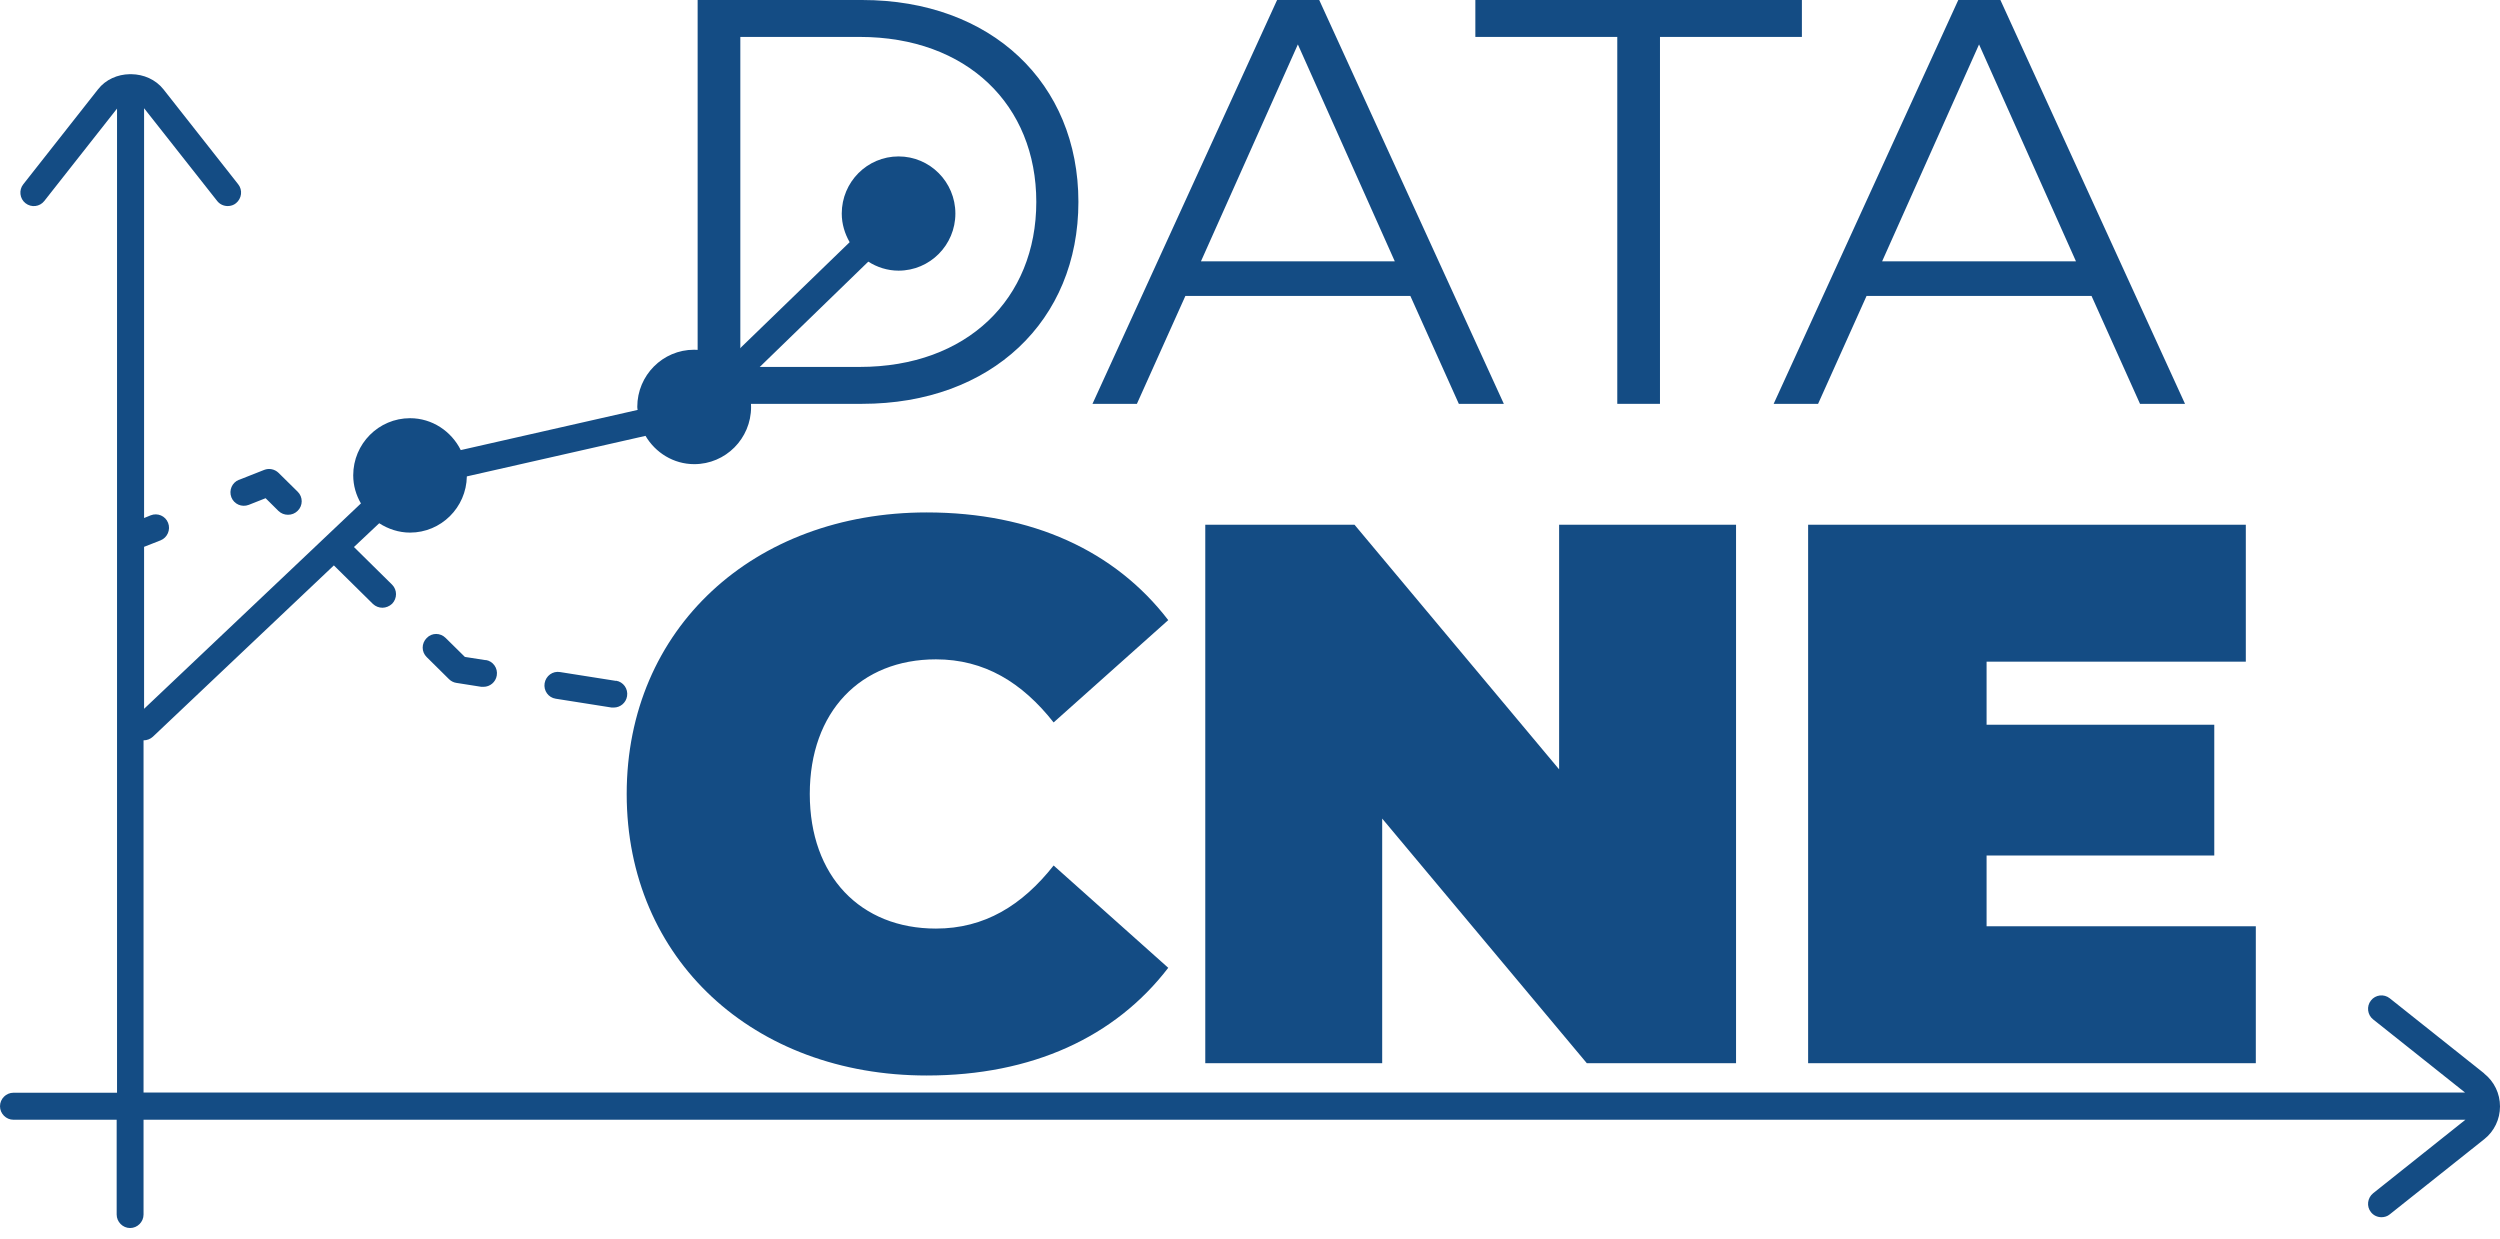 <svg width="218" height="108" viewBox="0 0 218 108" fill="none" xmlns="http://www.w3.org/2000/svg">
<path d="M60.834 35.215V0H75.172C86.441 0 94.037 7.244 94.037 17.608C94.037 27.971 86.441 35.215 75.172 35.215H60.834ZM64.557 31.996H74.97C84.328 31.996 90.365 26.059 90.365 17.608C90.365 9.156 84.328 3.22 74.97 3.22H64.557V31.996Z" fill="#144C84"/>
<path d="M127.21 35.215L122.984 25.808H103.364L99.138 35.215H95.265L111.363 0H115.036L131.134 35.215H127.21ZM104.723 22.789H121.626L113.174 3.874L104.723 22.789Z" fill="#144C84"/>
<path d="M141.027 35.215V3.22H128.651V0H157.125V3.22H144.75V35.215H141.027Z" fill="#144C84"/>
<path d="M186.609 35.215L182.383 25.808H162.763L158.537 35.215H154.663L170.762 0H174.434L190.533 35.215H186.609ZM164.121 22.789H181.025L172.573 3.874L164.121 22.789Z" fill="#144C84"/>
<path d="M80.808 93.784C65.716 93.784 54.648 83.656 54.648 69.234C54.648 54.812 65.716 44.684 80.808 44.684C89.998 44.684 97.242 48.038 101.871 54.075L91.876 62.996C89.126 59.508 85.839 57.495 81.613 57.495C75.04 57.495 70.613 62.057 70.613 69.234C70.613 76.411 75.04 80.972 81.613 80.972C85.839 80.972 89.126 78.96 91.876 75.472L101.871 84.393C97.242 90.43 89.998 93.784 80.808 93.784Z" fill="#144C84"/>
<path d="M135.955 45.757H151.383V92.711H138.37L120.527 71.38V92.711H105.1V45.757H118.113L135.955 67.088V45.757Z" fill="#144C84"/>
<path d="M173.23 80.771H196.707V92.711H157.669V45.757H195.835V57.697H173.23V63.197H193.085V74.6H173.23V80.771Z" fill="#144C84"/>
<path d="M216.625 93.605L208.389 87.053C207.874 86.645 207.139 86.739 206.748 87.242C206.342 87.745 206.436 88.499 206.936 88.891L214.953 95.27H12.517V64.557C12.517 64.557 12.517 64.557 12.533 64.557C12.814 64.557 13.111 64.447 13.33 64.243L29.113 49.303L32.52 52.665C32.755 52.885 33.052 52.995 33.349 52.995C33.645 52.995 33.958 52.869 34.192 52.649C34.646 52.178 34.646 51.439 34.192 50.984L30.864 47.7L33.067 45.627C33.849 46.129 34.771 46.443 35.755 46.443C38.459 46.443 40.662 44.26 40.709 41.542L56.289 38.007C57.149 39.468 58.727 40.474 60.54 40.474C63.275 40.474 65.494 38.243 65.494 35.493C65.494 34.692 65.291 33.938 64.947 33.263L75.714 22.815C76.48 23.302 77.386 23.601 78.355 23.601C81.09 23.601 83.309 21.37 83.309 18.621C83.309 15.871 81.09 13.64 78.355 13.64C75.62 13.64 73.401 15.871 73.401 18.621C73.401 19.532 73.667 20.38 74.089 21.119L63.415 31.456C62.603 30.859 61.603 30.497 60.524 30.497C57.789 30.497 55.571 32.728 55.571 35.478C55.571 35.572 55.586 35.651 55.602 35.745L40.178 39.248C39.365 37.614 37.693 36.467 35.755 36.467C33.02 36.467 30.801 38.698 30.801 41.447C30.801 42.343 31.051 43.176 31.473 43.898L12.564 61.808V47.684L14.002 47.119C14.596 46.883 14.893 46.192 14.658 45.595C14.424 44.982 13.736 44.7 13.143 44.935L12.564 45.171V9.438L18.94 17.529C19.175 17.827 19.518 17.968 19.862 17.968C20.112 17.968 20.378 17.89 20.581 17.717C21.081 17.309 21.175 16.57 20.769 16.067L14.252 7.788C13.564 6.924 12.517 6.484 11.455 6.469C11.439 6.469 11.424 6.469 11.392 6.469C11.361 6.469 11.345 6.469 11.314 6.469C10.267 6.484 9.22 6.924 8.548 7.788L2.032 16.067C1.625 16.57 1.719 17.324 2.219 17.717C2.735 18.125 3.469 18.031 3.86 17.529L10.205 9.469V95.286H1.172C0.531 95.286 0 95.82 0 96.464C0 97.108 0.531 97.642 1.172 97.642H10.173V105.906C10.173 106.55 10.705 107.084 11.345 107.084C11.986 107.084 12.517 106.55 12.517 105.906V97.642H214.984L206.936 104.052C206.436 104.46 206.342 105.199 206.748 105.701C206.983 106 207.327 106.141 207.67 106.141C207.92 106.141 208.186 106.063 208.389 105.89L216.625 99.339C217.5 98.648 218 97.595 218 96.48C218 95.364 217.5 94.312 216.625 93.62V93.605ZM20.847 41.84L23.035 40.976C23.472 40.803 23.957 40.913 24.285 41.228L25.957 42.877C26.426 43.333 26.426 44.087 25.957 44.542C25.722 44.778 25.425 44.888 25.113 44.888C24.8 44.888 24.519 44.778 24.285 44.558L23.16 43.443L21.691 44.024C21.081 44.26 20.409 43.961 20.175 43.364C19.94 42.752 20.237 42.076 20.831 41.84H20.847ZM53.711 59.357C54.352 59.451 54.789 60.064 54.68 60.708C54.586 61.289 54.086 61.698 53.523 61.698C53.461 61.698 53.398 61.698 53.336 61.698L48.46 60.928C47.819 60.834 47.382 60.221 47.491 59.577C47.601 58.933 48.194 58.493 48.835 58.603L53.711 59.373V59.357ZM42.35 57.55C42.99 57.645 43.428 58.258 43.319 58.902C43.225 59.483 42.725 59.891 42.162 59.891C42.1 59.891 42.037 59.891 41.975 59.891L39.787 59.546C39.553 59.514 39.318 59.389 39.146 59.216L37.209 57.299C36.74 56.843 36.74 56.105 37.209 55.634C37.662 55.163 38.396 55.163 38.865 55.634L40.537 57.283L42.35 57.566V57.55ZM65.103 59.734C65.509 60.253 65.416 60.991 64.9 61.384L63.056 62.845C62.853 63.002 62.587 63.096 62.337 63.096C62.275 63.096 62.212 63.096 62.15 63.096L59.837 62.735C59.196 62.641 58.758 62.028 58.868 61.384C58.977 60.74 59.571 60.3 60.212 60.41L62.025 60.693L63.462 59.561C63.962 59.153 64.712 59.247 65.103 59.766V59.734ZM74.823 52.052C75.23 52.57 75.136 53.309 74.62 53.702L70.448 56.985C70.229 57.158 69.979 57.236 69.729 57.236C69.385 57.236 69.041 57.079 68.807 56.781C68.4 56.262 68.494 55.524 69.01 55.131L73.182 51.848C73.682 51.439 74.433 51.533 74.823 52.052Z" fill="#144C84"/>
</svg>
